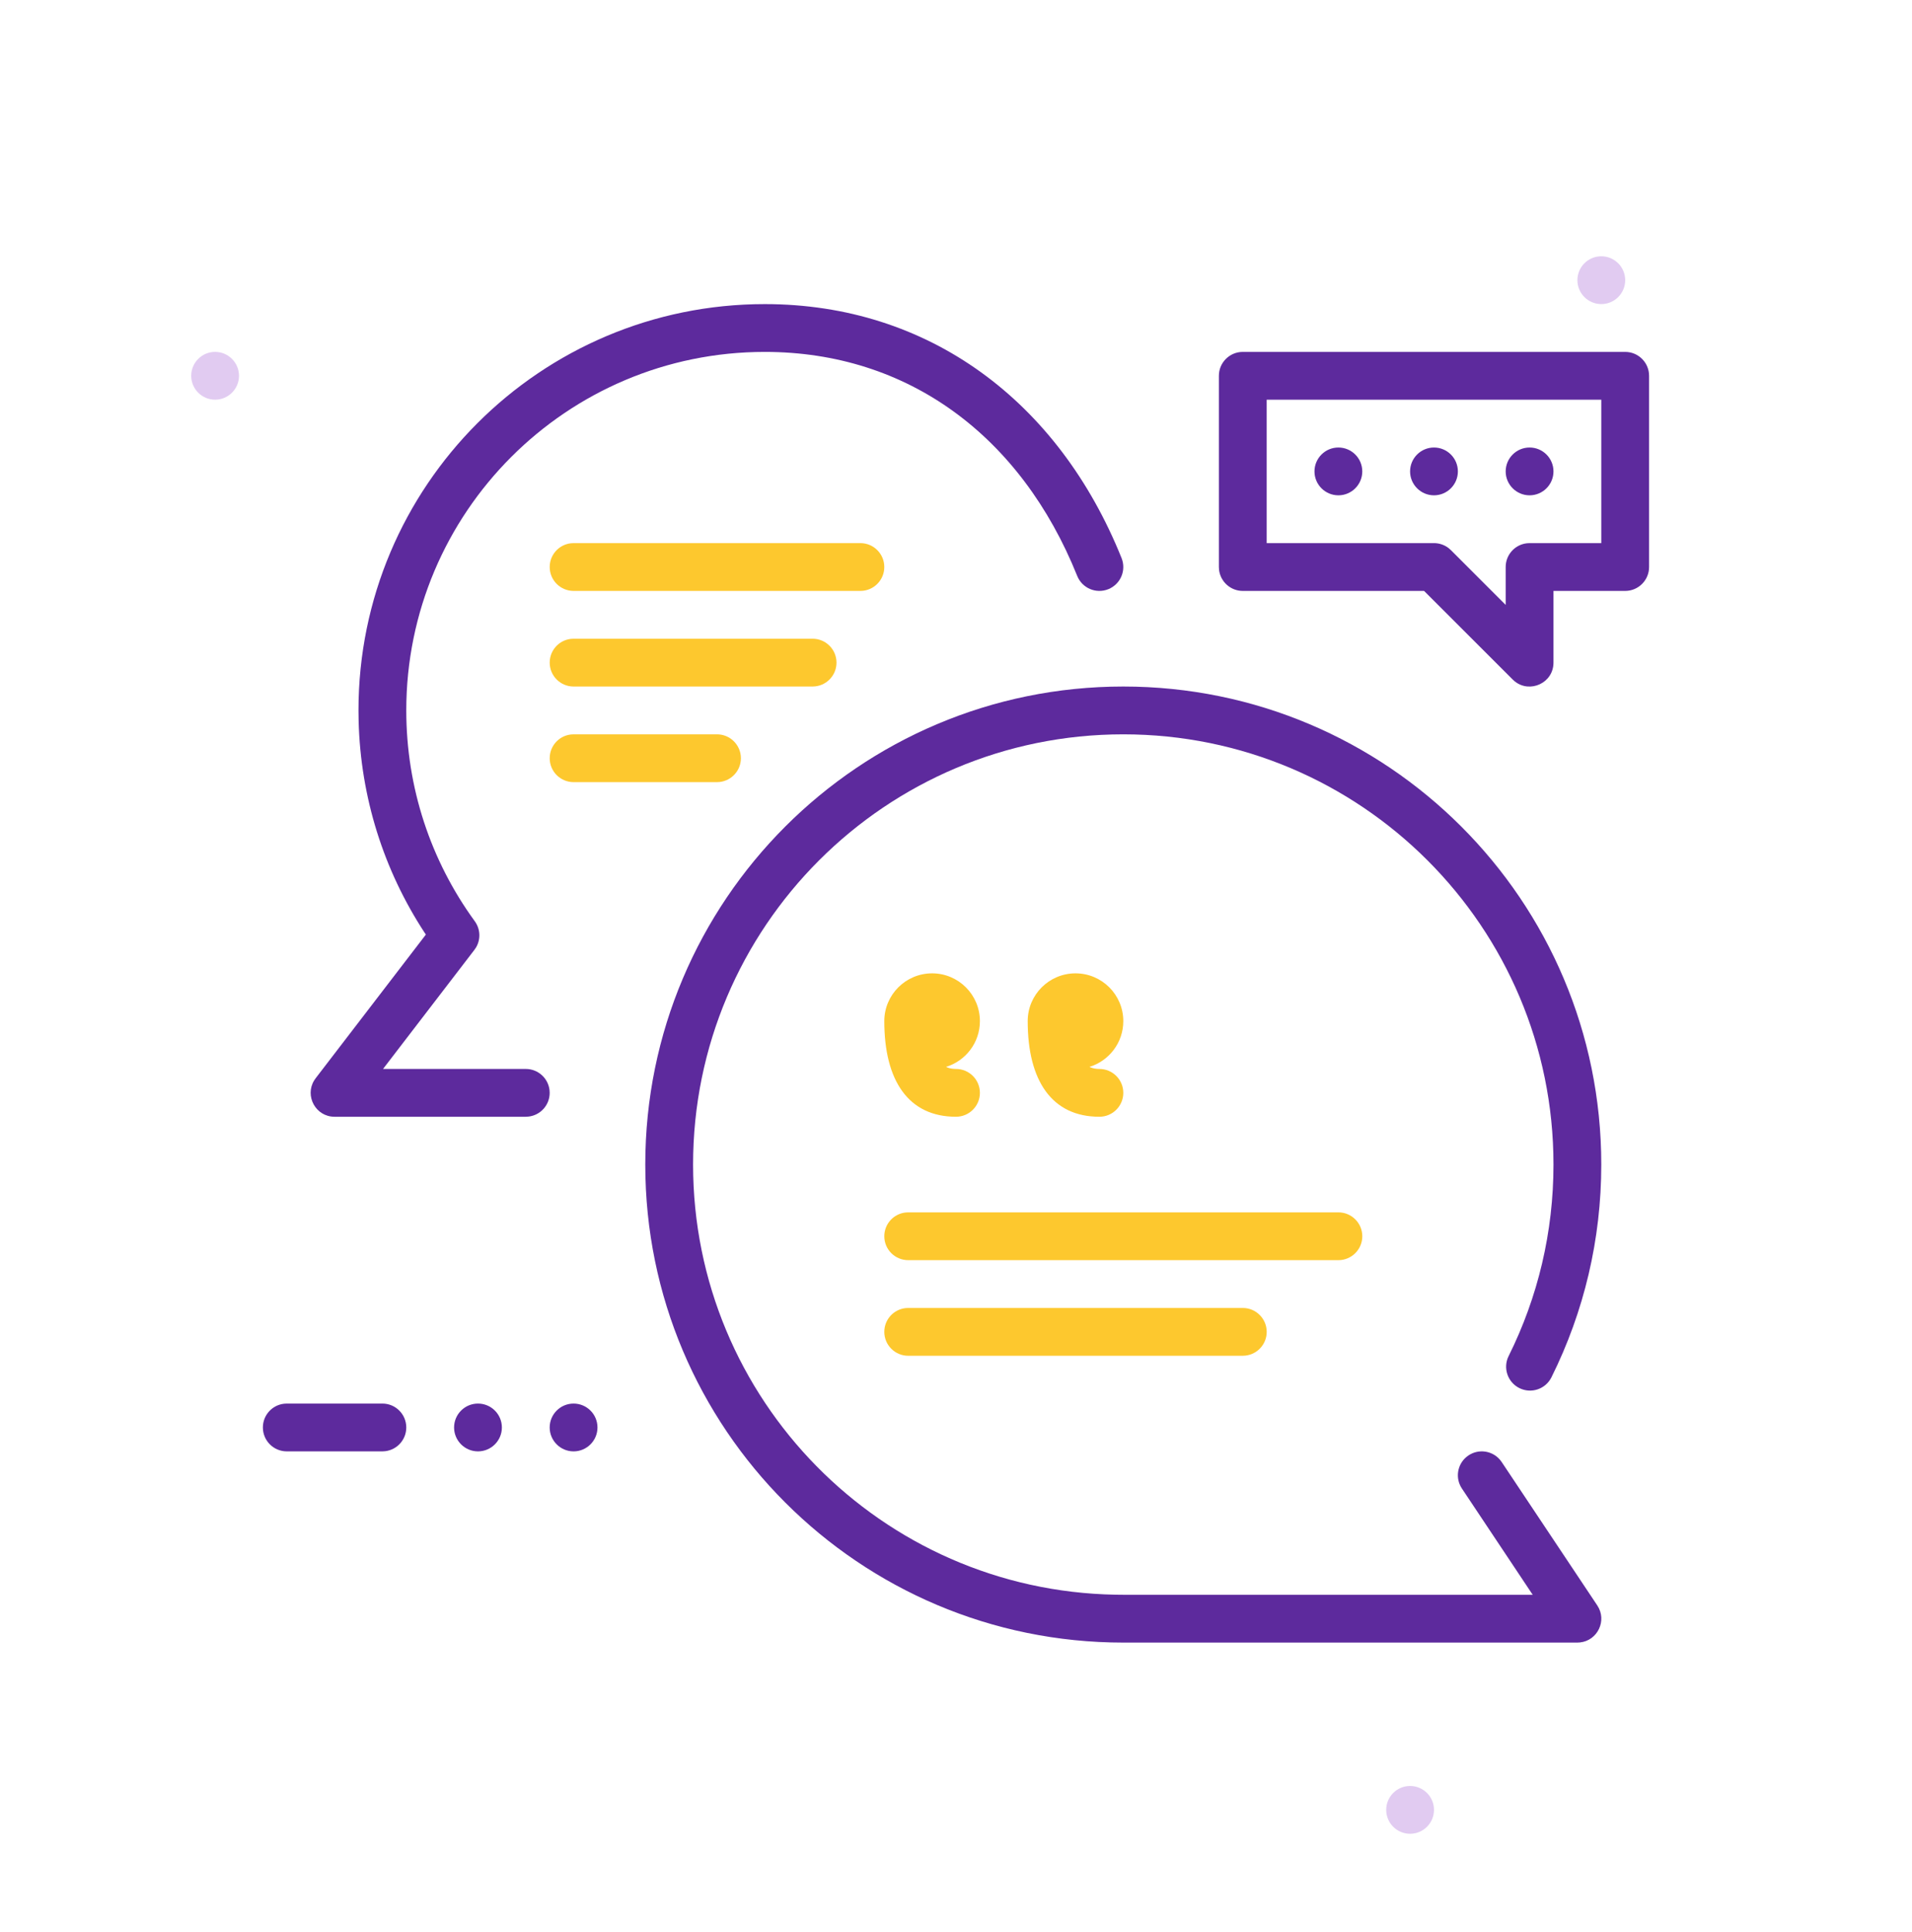 <svg width="96" height="97" viewBox="0 0 96 97" fill="none" xmlns="http://www.w3.org/2000/svg">
<path fill-rule="evenodd" clip-rule="evenodd" d="M70.8 92.067C70.138 92.067 69.6 91.529 69.6 90.867C69.6 90.205 70.138 89.667 70.8 89.667C71.461 89.667 72 90.205 72 90.867C72 91.529 71.461 92.067 70.8 92.067Z" fill="#E1CBF1"/>
<path fill-rule="evenodd" clip-rule="evenodd" d="M80.4 15.267C79.738 15.267 79.2 14.729 79.2 14.067C79.2 13.405 79.738 12.867 80.4 12.867C81.061 12.867 81.6 13.405 81.6 14.067C81.6 14.729 81.061 15.267 80.4 15.267Z" fill="#E1CBF1"/>
<path fill-rule="evenodd" clip-rule="evenodd" d="M10.8 20.067C10.138 20.067 9.6 19.529 9.6 18.867C9.6 18.206 10.138 17.667 10.8 17.667C11.461 17.667 12 18.206 12 18.867C12 19.529 11.461 20.067 10.8 20.067Z" fill="#E1CBF1"/>
<path d="M44.4 28.468C44.4 27.805 43.862 27.268 43.2 27.268H28.8L28.66 27.276C28.063 27.345 27.6 27.852 27.6 28.468C27.6 29.13 28.137 29.668 28.8 29.668H43.2L43.34 29.66C43.936 29.59 44.4 29.083 44.4 28.468Z" fill="#FDC82E"/>
<path d="M46.8 48.868C45.474 48.868 44.4 49.942 44.4 51.268C44.4 54.252 45.61 56.068 48 56.068C48.662 56.068 49.2 55.53 49.2 54.868C49.2 54.205 48.662 53.668 48 53.668L47.887 53.663C47.743 53.653 47.615 53.621 47.5 53.564C48.484 53.264 49.2 52.349 49.2 51.268C49.2 49.942 48.125 48.868 46.8 48.868Z" fill="#FDC82E"/>
<path d="M51.6 51.268C51.6 49.942 52.674 48.868 54 48.868C55.325 48.868 56.4 49.942 56.4 51.268C56.4 52.349 55.684 53.264 54.7 53.564C54.815 53.621 54.944 53.653 55.087 53.663L55.2 53.668C55.862 53.668 56.4 54.205 56.4 54.868C56.4 55.53 55.862 56.068 55.2 56.068C52.81 56.068 51.6 54.252 51.6 51.268Z" fill="#FDC82E"/>
<path d="M40.8 32.068C41.462 32.068 42 32.605 42 33.268C42 33.883 41.536 34.39 40.94 34.459L40.8 34.468H28.8C28.137 34.468 27.6 33.93 27.6 33.268C27.6 32.652 28.063 32.145 28.66 32.076L28.8 32.068H40.8Z" fill="#FDC82E"/>
<path d="M37.2 38.068C37.2 37.405 36.662 36.868 36 36.868H28.8L28.66 36.876C28.063 36.945 27.6 37.452 27.6 38.068C27.6 38.73 28.137 39.268 28.8 39.268H36L36.14 39.26C36.736 39.19 37.2 38.683 37.2 38.068Z" fill="#FDC82E"/>
<path d="M67.2 60.868C67.862 60.868 68.4 61.405 68.4 62.068C68.4 62.683 67.936 63.19 67.34 63.26L67.2 63.268H45.6C44.937 63.268 44.4 62.73 44.4 62.068C44.4 61.452 44.863 60.945 45.46 60.876L45.6 60.868H67.2Z" fill="#FDC82E"/>
<path d="M63.6 66.868C63.6 66.205 63.062 65.668 62.4 65.668H45.6L45.46 65.676C44.863 65.745 44.4 66.252 44.4 66.868C44.4 67.53 44.937 68.068 45.6 68.068H62.4L62.54 68.059C63.136 67.99 63.6 67.483 63.6 66.868Z" fill="#FDC82E"/>
<path d="M38.399 15.268C46.624 15.268 53.145 20.136 56.313 28.02C56.56 28.635 56.262 29.334 55.647 29.581C55.032 29.828 54.333 29.53 54.086 28.915C51.268 21.902 45.596 17.668 38.399 17.668C28.458 17.668 20.399 25.727 20.399 35.668C20.399 39.527 21.615 43.199 23.838 46.252C24.12 46.639 24.142 47.151 23.908 47.557L23.82 47.688L19.232 53.668H26.399C27.015 53.668 27.522 54.131 27.591 54.728L27.599 54.868C27.599 55.483 27.136 55.99 26.539 56.059L26.399 56.068H16.799C15.85 56.068 15.294 55.028 15.772 54.247L15.847 54.137L21.383 46.921L21.315 46.821C19.26 43.68 18.103 40.023 18.006 36.191L17.999 35.668C17.999 24.401 27.133 15.268 38.399 15.268Z" fill="#5D2A9D"/>
<path d="M56.399 34.468C69.654 34.468 80.399 45.213 80.399 58.468C80.399 62.224 79.534 65.86 77.896 69.151C77.6 69.745 76.88 69.986 76.287 69.691C75.693 69.395 75.452 68.675 75.747 68.082C77.222 65.121 77.999 61.851 77.999 58.468C77.999 46.538 68.329 36.868 56.399 36.868C44.47 36.868 34.799 46.538 34.799 58.468C34.799 70.264 44.256 79.852 56.002 80.064L56.399 80.068H76.956L73.401 74.733C73.059 74.221 73.163 73.542 73.622 73.153L73.734 73.069C74.246 72.728 74.925 72.832 75.313 73.29L75.398 73.402L80.198 80.602C80.704 81.361 80.21 82.367 79.333 82.46L79.199 82.468H56.399C43.144 82.468 32.399 71.722 32.399 58.468C32.399 45.213 43.144 34.468 56.399 34.468Z" fill="#5D2A9D"/>
<path d="M65.999 23.668C65.999 24.329 66.537 24.868 67.199 24.868C67.861 24.868 68.399 24.329 68.399 23.668C68.399 23.006 67.861 22.468 67.199 22.468C66.537 22.468 65.999 23.006 65.999 23.668Z" fill="#5D2A9D"/>
<path d="M71.999 24.868C71.338 24.868 70.799 24.329 70.799 23.668C70.799 23.006 71.338 22.468 71.999 22.468C72.661 22.468 73.199 23.006 73.199 23.668C73.199 24.329 72.661 24.868 71.999 24.868Z" fill="#5D2A9D"/>
<path d="M75.599 23.668C75.599 24.329 76.138 24.868 76.799 24.868C77.461 24.868 77.999 24.329 77.999 23.668C77.999 23.006 77.461 22.468 76.799 22.468C76.138 22.468 75.599 23.006 75.599 23.668Z" fill="#5D2A9D"/>
<path fill-rule="evenodd" clip-rule="evenodd" d="M81.599 17.668H62.399C61.736 17.668 61.199 18.205 61.199 18.868V28.468L61.207 28.608C61.277 29.204 61.784 29.668 62.399 29.668H71.501L75.951 34.116L76.052 34.207C76.817 34.825 77.999 34.29 77.999 33.268V29.668H81.599C82.262 29.668 82.799 29.13 82.799 28.468V18.868C82.799 18.205 82.262 17.668 81.599 17.668ZM80.399 20.068V27.268H76.799L76.659 27.276C76.062 27.345 75.599 27.852 75.599 28.468V30.37L72.848 27.619L72.729 27.515C72.521 27.355 72.264 27.268 71.999 27.268H63.599V20.068H80.399Z" fill="#5D2A9D"/>
<path d="M19.199 70.468C19.862 70.468 20.399 71.005 20.399 71.668C20.399 72.283 19.936 72.79 19.339 72.859L19.199 72.868H14.399C13.736 72.868 13.199 72.33 13.199 71.668C13.199 71.052 13.662 70.545 14.259 70.476L14.399 70.468H19.199Z" fill="#5D2A9D"/>
<path d="M22.799 71.668C22.799 72.329 23.337 72.868 23.999 72.868C24.661 72.868 25.199 72.329 25.199 71.668C25.199 71.006 24.661 70.468 23.999 70.468C23.337 70.468 22.799 71.006 22.799 71.668Z" fill="#5D2A9D"/>
<path d="M28.799 72.868C28.137 72.868 27.599 72.329 27.599 71.668C27.599 71.006 28.137 70.468 28.799 70.468C29.461 70.468 29.999 71.006 29.999 71.668C29.999 72.329 29.461 72.868 28.799 72.868Z" fill="#5D2A9D"/>
</svg>
